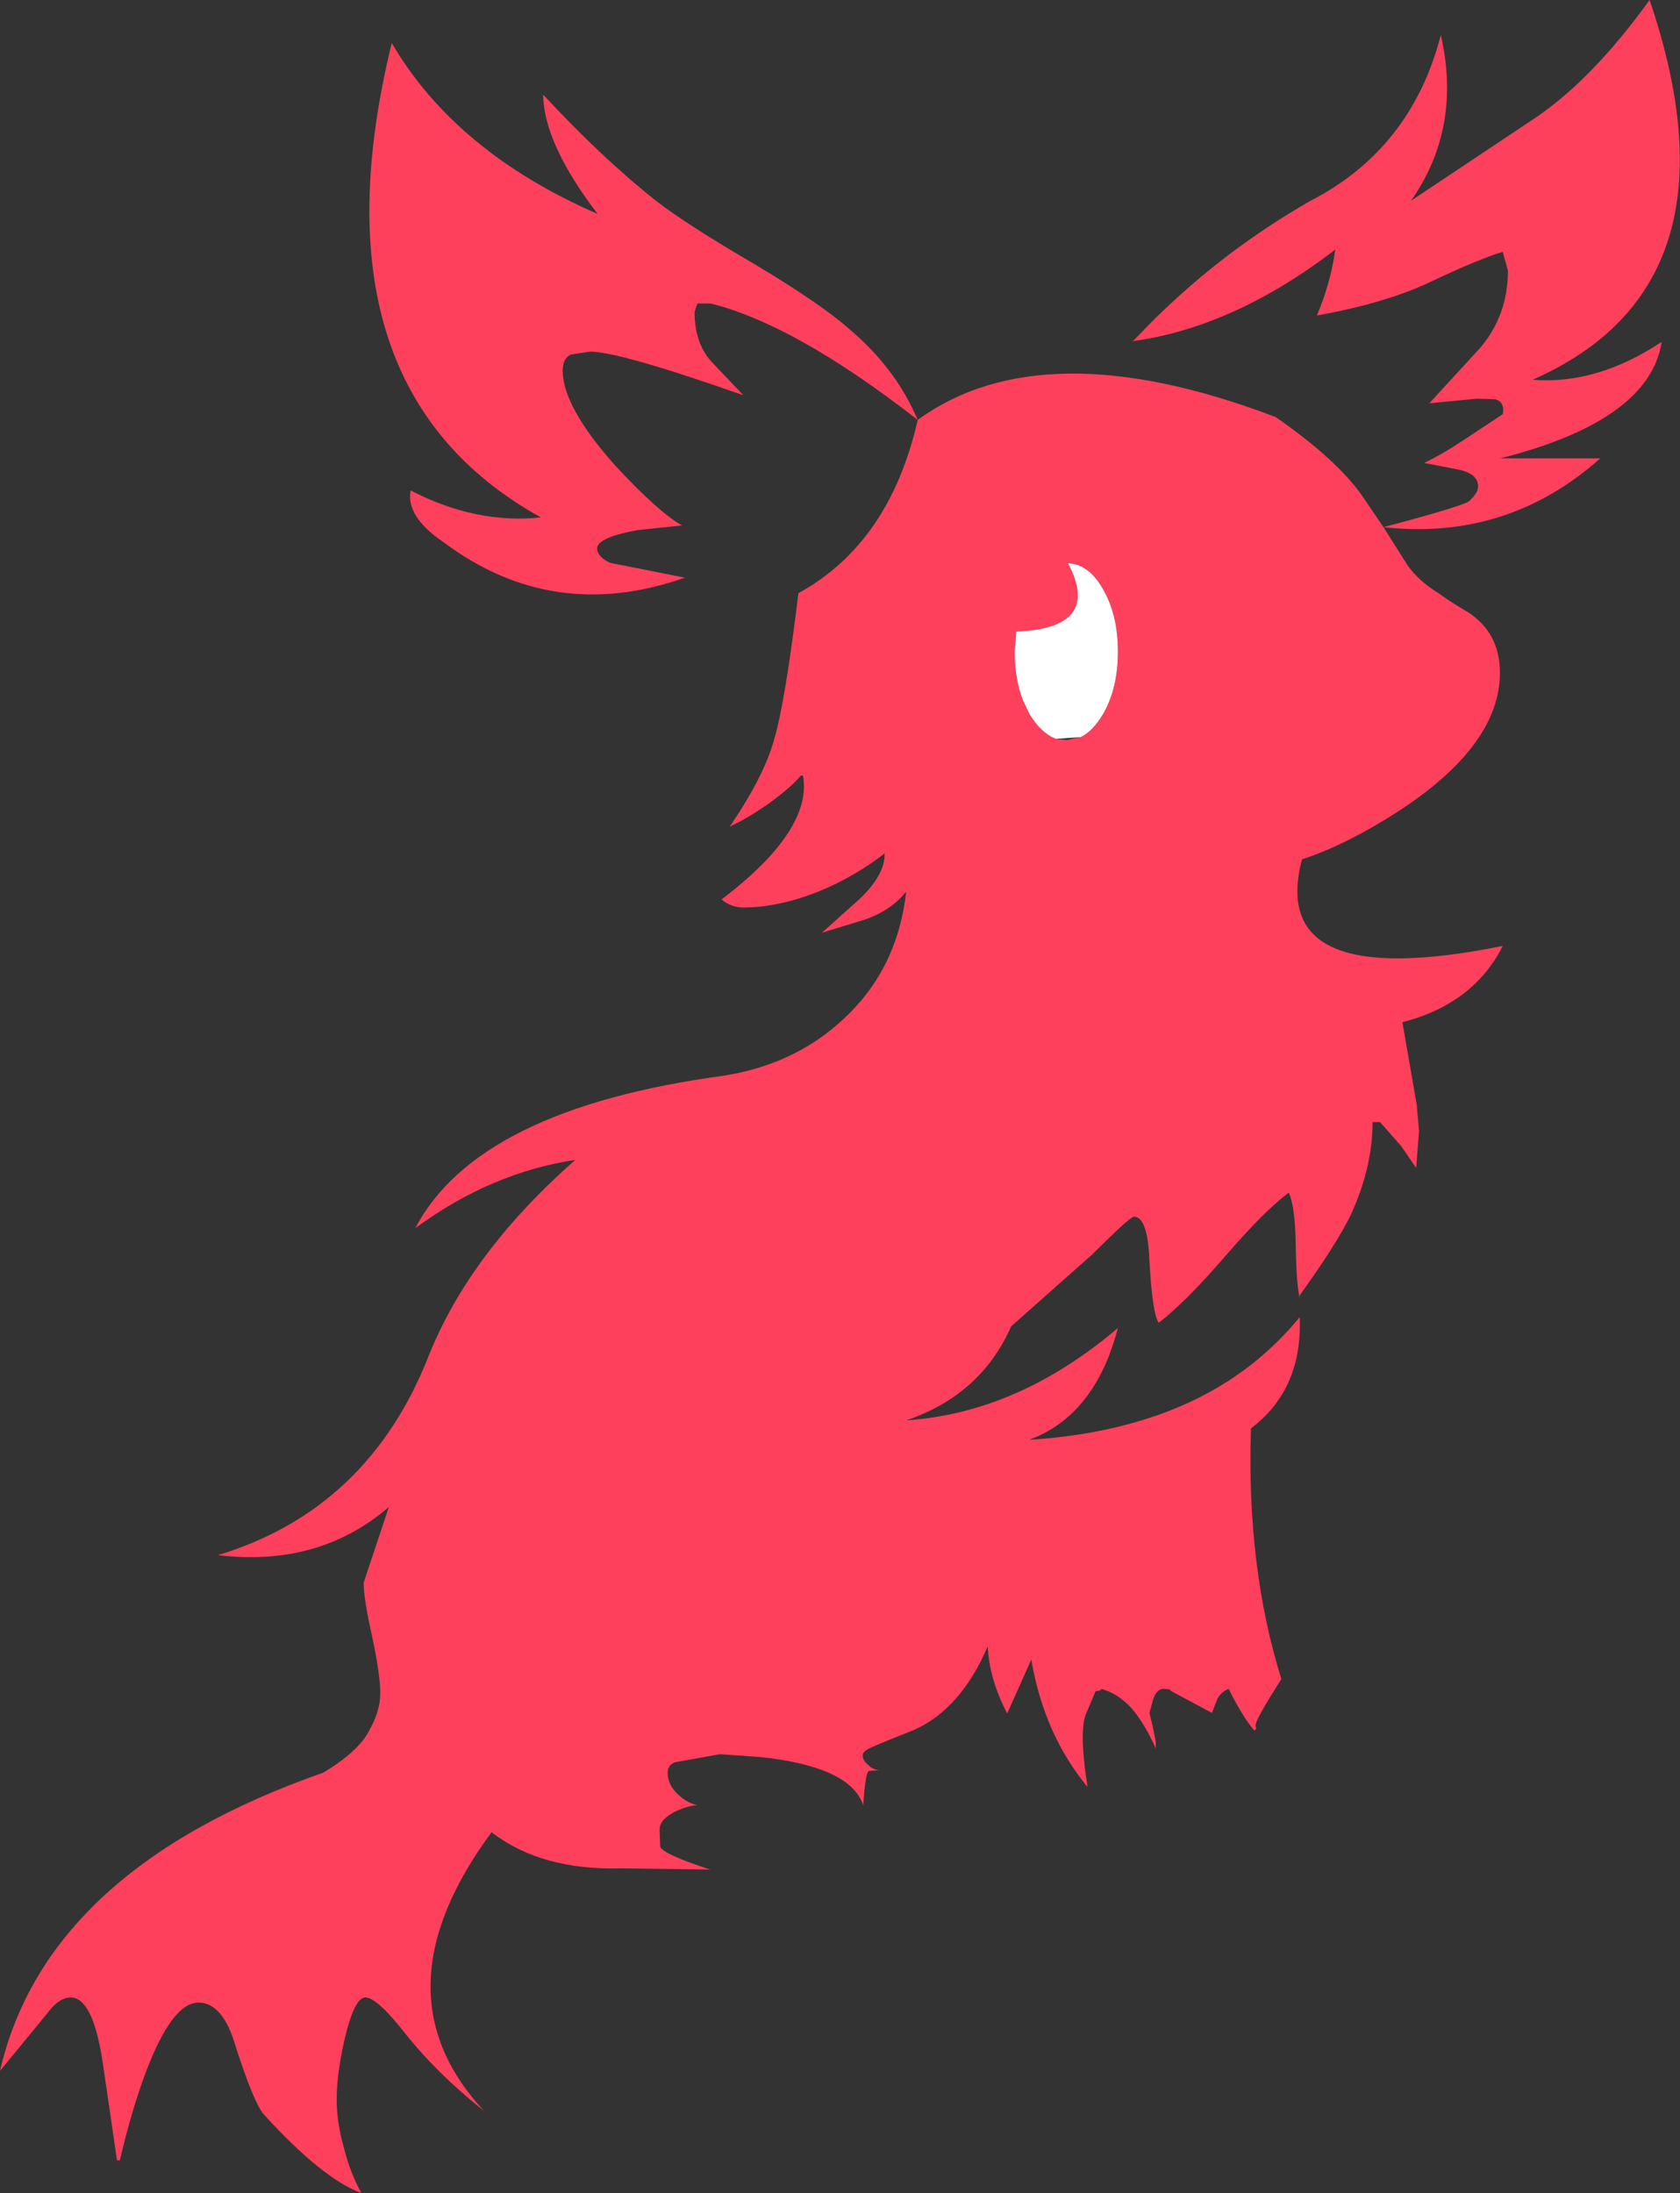 <?xml version="1.0" encoding="UTF-8" standalone="no"?>
<svg xmlns:xlink="http://www.w3.org/1999/xlink" height="191.15px" width="146.45px" xmlns="http://www.w3.org/2000/svg">
  <rect width="100%" height="100%" fill="#333333" stroke="none"/>
  <g transform="matrix(1.0, 0.0, 0.0, 1.0, 73.25, 95.6)">
    <path d="M47.35 -49.65 Q54.5 -51.55 54.85 -51.95 55.6 -52.65 55.6 -53.2 55.6 -54.35 53.75 -54.7 L50.9 -55.25 Q52.65 -56.1 54.5 -57.35 L57.75 -59.5 Q57.95 -60.55 57.1 -60.8 L55.5 -60.85 51.35 -60.45 55.8 -65.3 Q58.2 -68.15 58.2 -72.0 L57.75 -73.65 Q55.6 -73.0 51.6 -71.1 47.65 -69.2 41.55 -68.1 42.75 -70.95 43.15 -73.85 34.3 -67.05 25.4 -65.85 L25.6 -65.95 27.2 -67.6 Q33.45 -73.8 41.0 -78.1 49.8 -82.65 52.35 -92.55 54.2 -84.45 49.75 -78.1 L60.7 -85.4 Q65.65 -88.8 70.55 -95.6 79.0 -70.7 60.35 -62.5 65.95 -62.05 71.6 -65.8 70.55 -58.95 57.55 -55.65 L66.25 -55.65 Q58.15 -48.45 47.35 -49.65 L49.5 -46.25 Q50.5 -44.9 52.15 -43.9 53.0 -43.25 54.7 -42.25 57.5 -40.45 57.5 -36.95 57.5 -30.8 49.05 -25.15 44.25 -22.0 40.25 -20.7 37.15 -9.0 57.75 -13.15 55.2 -8.1 49.0 -6.5 L50.25 0.7 50.45 3.0 50.2 6.2 48.9 4.3 47.05 2.2 46.4 2.2 Q46.4 6.2 44.45 10.4 43.15 13.0 40.05 17.3 L40.05 17.55 Q39.75 16.3 39.7 12.8 39.65 9.6 39.1 8.35 37.0 9.9 33.55 13.9 30.05 17.95 27.75 19.7 27.2 18.85 26.95 14.3 26.8 10.45 25.6 10.45 25.25 10.45 21.95 13.75 L14.9 20.0 Q12.25 26.0 5.75 28.2 15.5 27.55 24.2 20.15 22.2 27.8 16.45 29.9 22.0 29.55 26.6 28.1 34.9 25.5 40.05 19.2 40.3 25.5 35.8 28.9 35.4 41.0 38.45 50.75 36.15 54.35 36.2 54.8 L36.25 55.15 36.15 55.15 Q36.1 55.25 36.2 55.35 35.15 54.2 33.85 51.6 33.05 51.95 32.8 52.65 L32.4 53.7 28.85 51.8 28.7 51.65 28.2 51.6 Q27.55 51.6 27.25 52.6 L26.95 53.7 27.25 54.95 27.5 56.2 27.5 56.8 Q26.55 54.65 25.4 53.3 24.2 52.0 22.75 51.6 22.75 51.8 22.25 51.8 L21.5 53.6 Q20.75 55.0 21.55 60.15 17.75 55.55 16.65 49.05 L14.55 53.75 Q13.0 50.8 12.85 47.9 10.55 53.3 6.5 55.15 3.25 56.45 2.5 56.8 1.95 57.1 1.95 57.4 1.95 57.85 2.45 58.25 2.85 58.65 3.4 58.7 L2.55 58.75 Q2.2 58.65 2.0 61.75 0.9 58.4 -6.9 57.55 L-10.5 57.3 -14.4 58.0 Q-15.05 58.25 -15.05 58.9 -15.05 60.0 -14.1 60.85 -13.35 61.55 -12.45 61.75 -13.2 61.75 -14.4 62.3 -15.75 63.0 -15.75 63.85 L-15.7 65.35 Q-15.5 66.0 -11.35 67.35 L-19.05 67.25 Q-26.05 67.45 -30.4 64.1 -40.7 78.05 -31.05 88.4 -35.15 85.15 -38.0 81.55 -40.4 78.5 -41.4 78.5 -42.35 78.5 -43.2 82.1 -43.9 85.15 -43.9 87.4 -43.9 89.35 -43.3 91.5 -42.75 93.75 -41.75 95.55 -45.15 94.3 -50.25 88.7 -51.1 87.75 -52.7 82.8 -53.8 78.95 -55.95 78.95 -58.25 78.95 -60.55 85.05 -61.85 88.55 -62.8 92.7 L-63.05 92.7 -64.3 84.15 Q-65.15 78.5 -67.1 78.5 -67.85 78.5 -68.65 79.3 L-73.25 84.9 Q-69.2 67.35 -45.05 58.9 -42.0 57.05 -41.1 55.3 -40.1 53.55 -40.1 52.0 -40.1 50.4 -40.8 47.1 -41.55 43.75 -41.55 42.35 L-41.45 42.05 -39.35 35.75 Q-45.45 41.0 -54.25 39.95 -41.1 35.95 -35.85 22.5 -32.25 13.55 -23.1 5.5 -30.45 6.6 -37.05 11.45 -31.6 1.05 -10.1 -1.85 -3.9 -2.85 0.3 -6.8 5.0 -11.15 5.75 -17.9 4.45 -16.25 2.15 -15.45 L-1.6 -14.3 1.8 -17.35 Q4.05 -19.55 3.85 -21.45 L3.85 -21.2 Q1.25 -19.2 -1.75 -17.95 -5.35 -16.5 -8.45 -16.5 -9.5 -16.5 -10.35 -17.2 -2.4 -23.25 -3.25 -28.0 L-3.45 -28.0 Q-4.2 -27.05 -6.25 -25.55 -8.2 -24.2 -9.65 -23.55 L-9.5 -23.75 Q-6.6 -28.05 -5.75 -31.2 -4.8 -34.45 -3.65 -43.9 4.3 -48.25 6.75 -59.0 -3.9 -67.3 -11.3 -69.15 L-12.45 -69.15 -12.55 -68.9 -12.7 -68.4 Q-12.7 -65.7 -11.25 -64.1 L-8.45 -61.15 Q-19.25 -64.95 -21.8 -64.95 L-23.5 -64.7 Q-24.2 -64.35 -24.2 -63.3 -24.2 -60.15 -19.6 -55.0 -15.9 -51.0 -13.8 -49.8 L-17.65 -49.4 Q-21.2 -48.75 -21.2 -47.8 -21.2 -47.1 -20.1 -46.55 L-13.55 -45.25 Q-25.05 -41.2 -34.6 -48.35 -37.9 -50.6 -37.45 -52.85 -31.75 -49.9 -26.1 -50.5 -46.45 -61.8 -39.1 -91.85 -33.55 -82.35 -21.15 -76.95 -25.85 -83.1 -25.9 -87.35 -20.7 -81.75 -16.0 -78.05 -13.35 -76.0 -7.35 -72.5 -1.75 -69.15 0.75 -66.95 2.95 -65.1 4.55 -62.9 5.85 -61.1 6.75 -59.0 17.7 -66.95 37.95 -59.25 43.35 -55.5 45.55 -52.3 L47.35 -49.65 M20.95 -31.35 Q22.0 -31.85 22.9 -33.35 24.2 -35.6 24.2 -38.8 24.2 -42.0 22.9 -44.25 21.65 -46.45 19.85 -46.5 22.85 -40.85 15.35 -40.55 L15.2 -38.8 Q15.2 -36.4 15.95 -34.5 L16.5 -33.35 Q17.5 -31.7 18.8 -31.2 L19.75 -31.1 20.95 -31.35" fill="#ff405d" fill-rule="evenodd" stroke="none"/>
    <path d="M18.8 -31.2 Q17.5 -31.7 16.5 -33.35 L15.95 -34.5 Q15.2 -36.4 15.2 -38.8 L15.35 -40.55 Q22.85 -40.85 19.85 -46.5 21.65 -46.45 22.9 -44.25 24.2 -42.0 24.2 -38.8 24.2 -35.6 22.9 -33.35 22.0 -31.85 20.95 -31.35 L18.8 -31.2" fill="#ffffff" fill-rule="evenodd" stroke="none"/>
  </g>
</svg>

